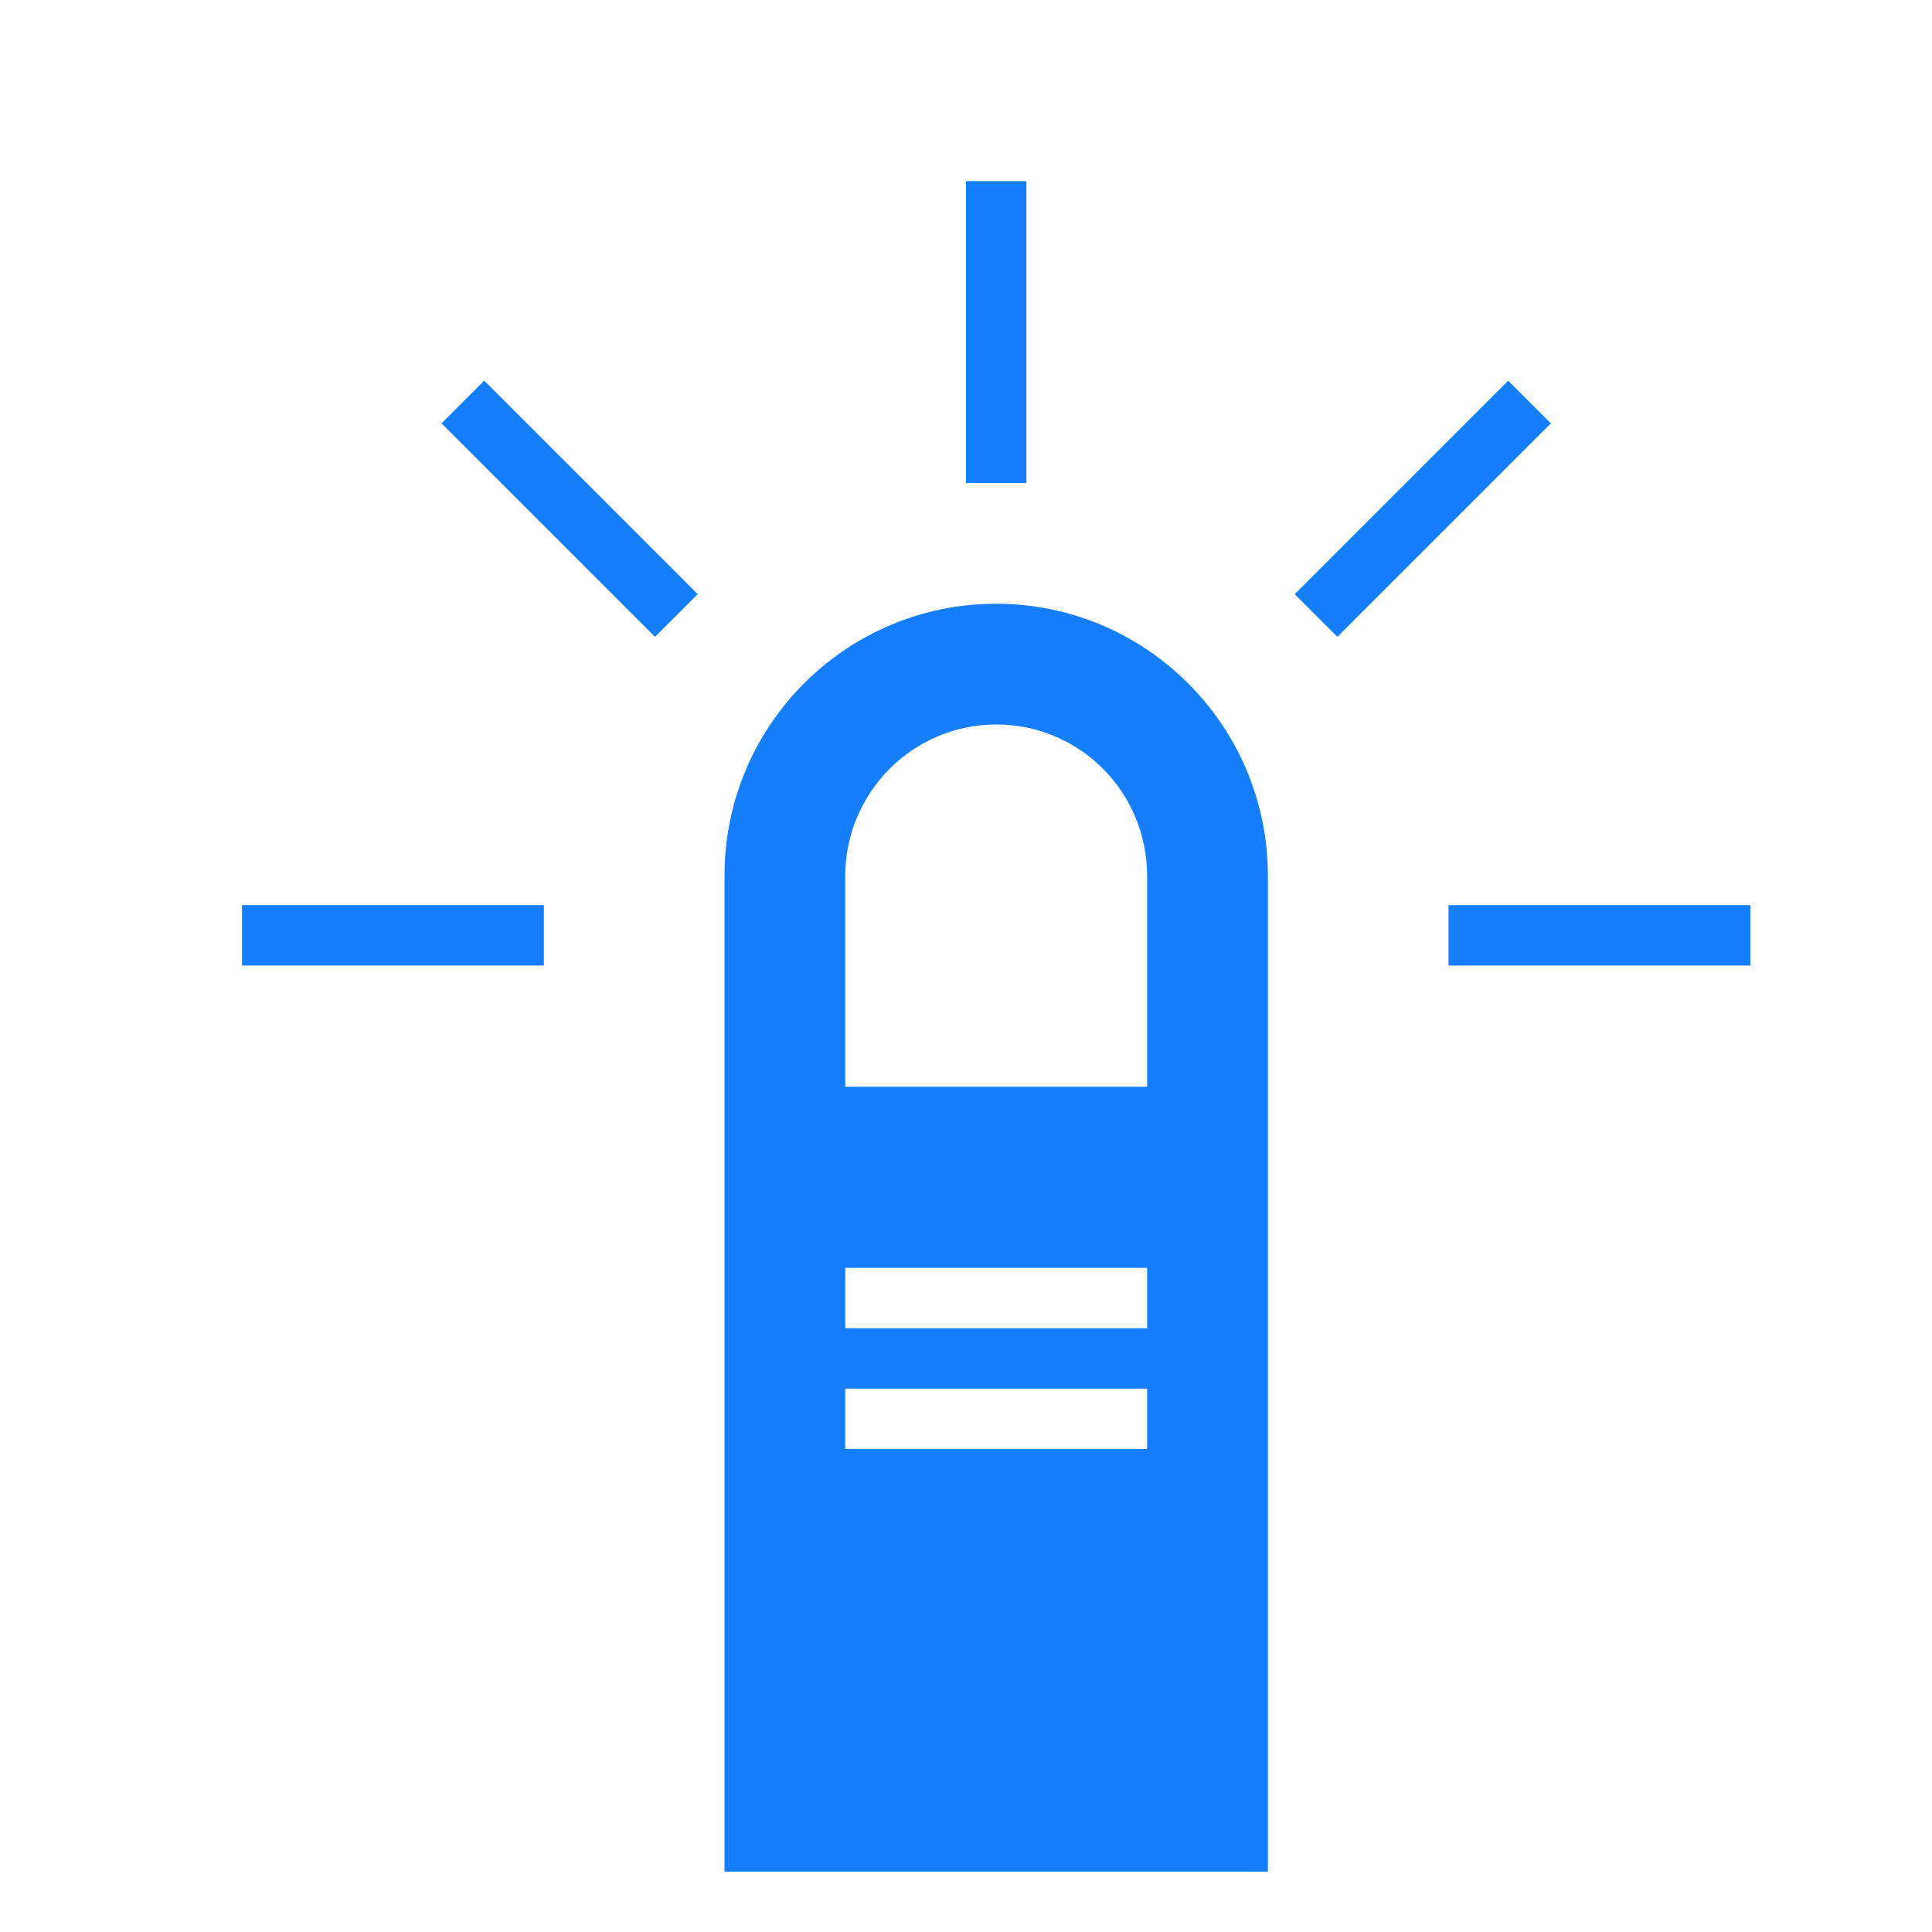 <svg xmlns="http://www.w3.org/2000/svg" xmlns:xlink="http://www.w3.org/1999/xlink" width="32" height="32" version="1.1" viewBox="0 0 32 32"><title/><desc/><g id="Page-1" fill="none" fill-rule="evenodd" stroke="none" stroke-width="1"><g id="icon-42-one-finger-click" fill="#157EFB"><path id="one-finger-click" d="M16.5,10 C14.015,10 12,12.014 12,14.505 L12,31 L21,31 L21,14.505 C21,12.017 18.98,10 16.5,10 L16.5,10 Z M16.5,12 C15.119,12 14,13.129 14,14.51 L14,18 L19,18 L19,14.51 C19,13.124 17.89,12 16.5,12 L16.5,12 Z M14,21 L14,22 L19,22 L19,21 L14,21 L14,21 Z M14,23 L14,24 L19,24 L19,23 L14,23 L14,23 Z M16,3 L16,8 L17,8 L17,3 L16,3 L16,3 Z M24.98,6.305 L21.444,9.841 L22.151,10.548 L25.687,7.012 L24.98,6.305 L24.98,6.305 Z M28.992,14.992 L23.992,14.992 L23.992,15.992 L28.992,15.992 L28.992,14.992 L28.992,14.992 Z M4.008,15.992 L9.008,15.992 L9.008,14.992 L4.008,14.992 L4.008,15.992 L4.008,15.992 Z M7.313,7.012 L10.849,10.548 L11.556,9.841 L8.02,6.305 L7.313,7.012 L7.313,7.012 Z"/></g></g></svg>